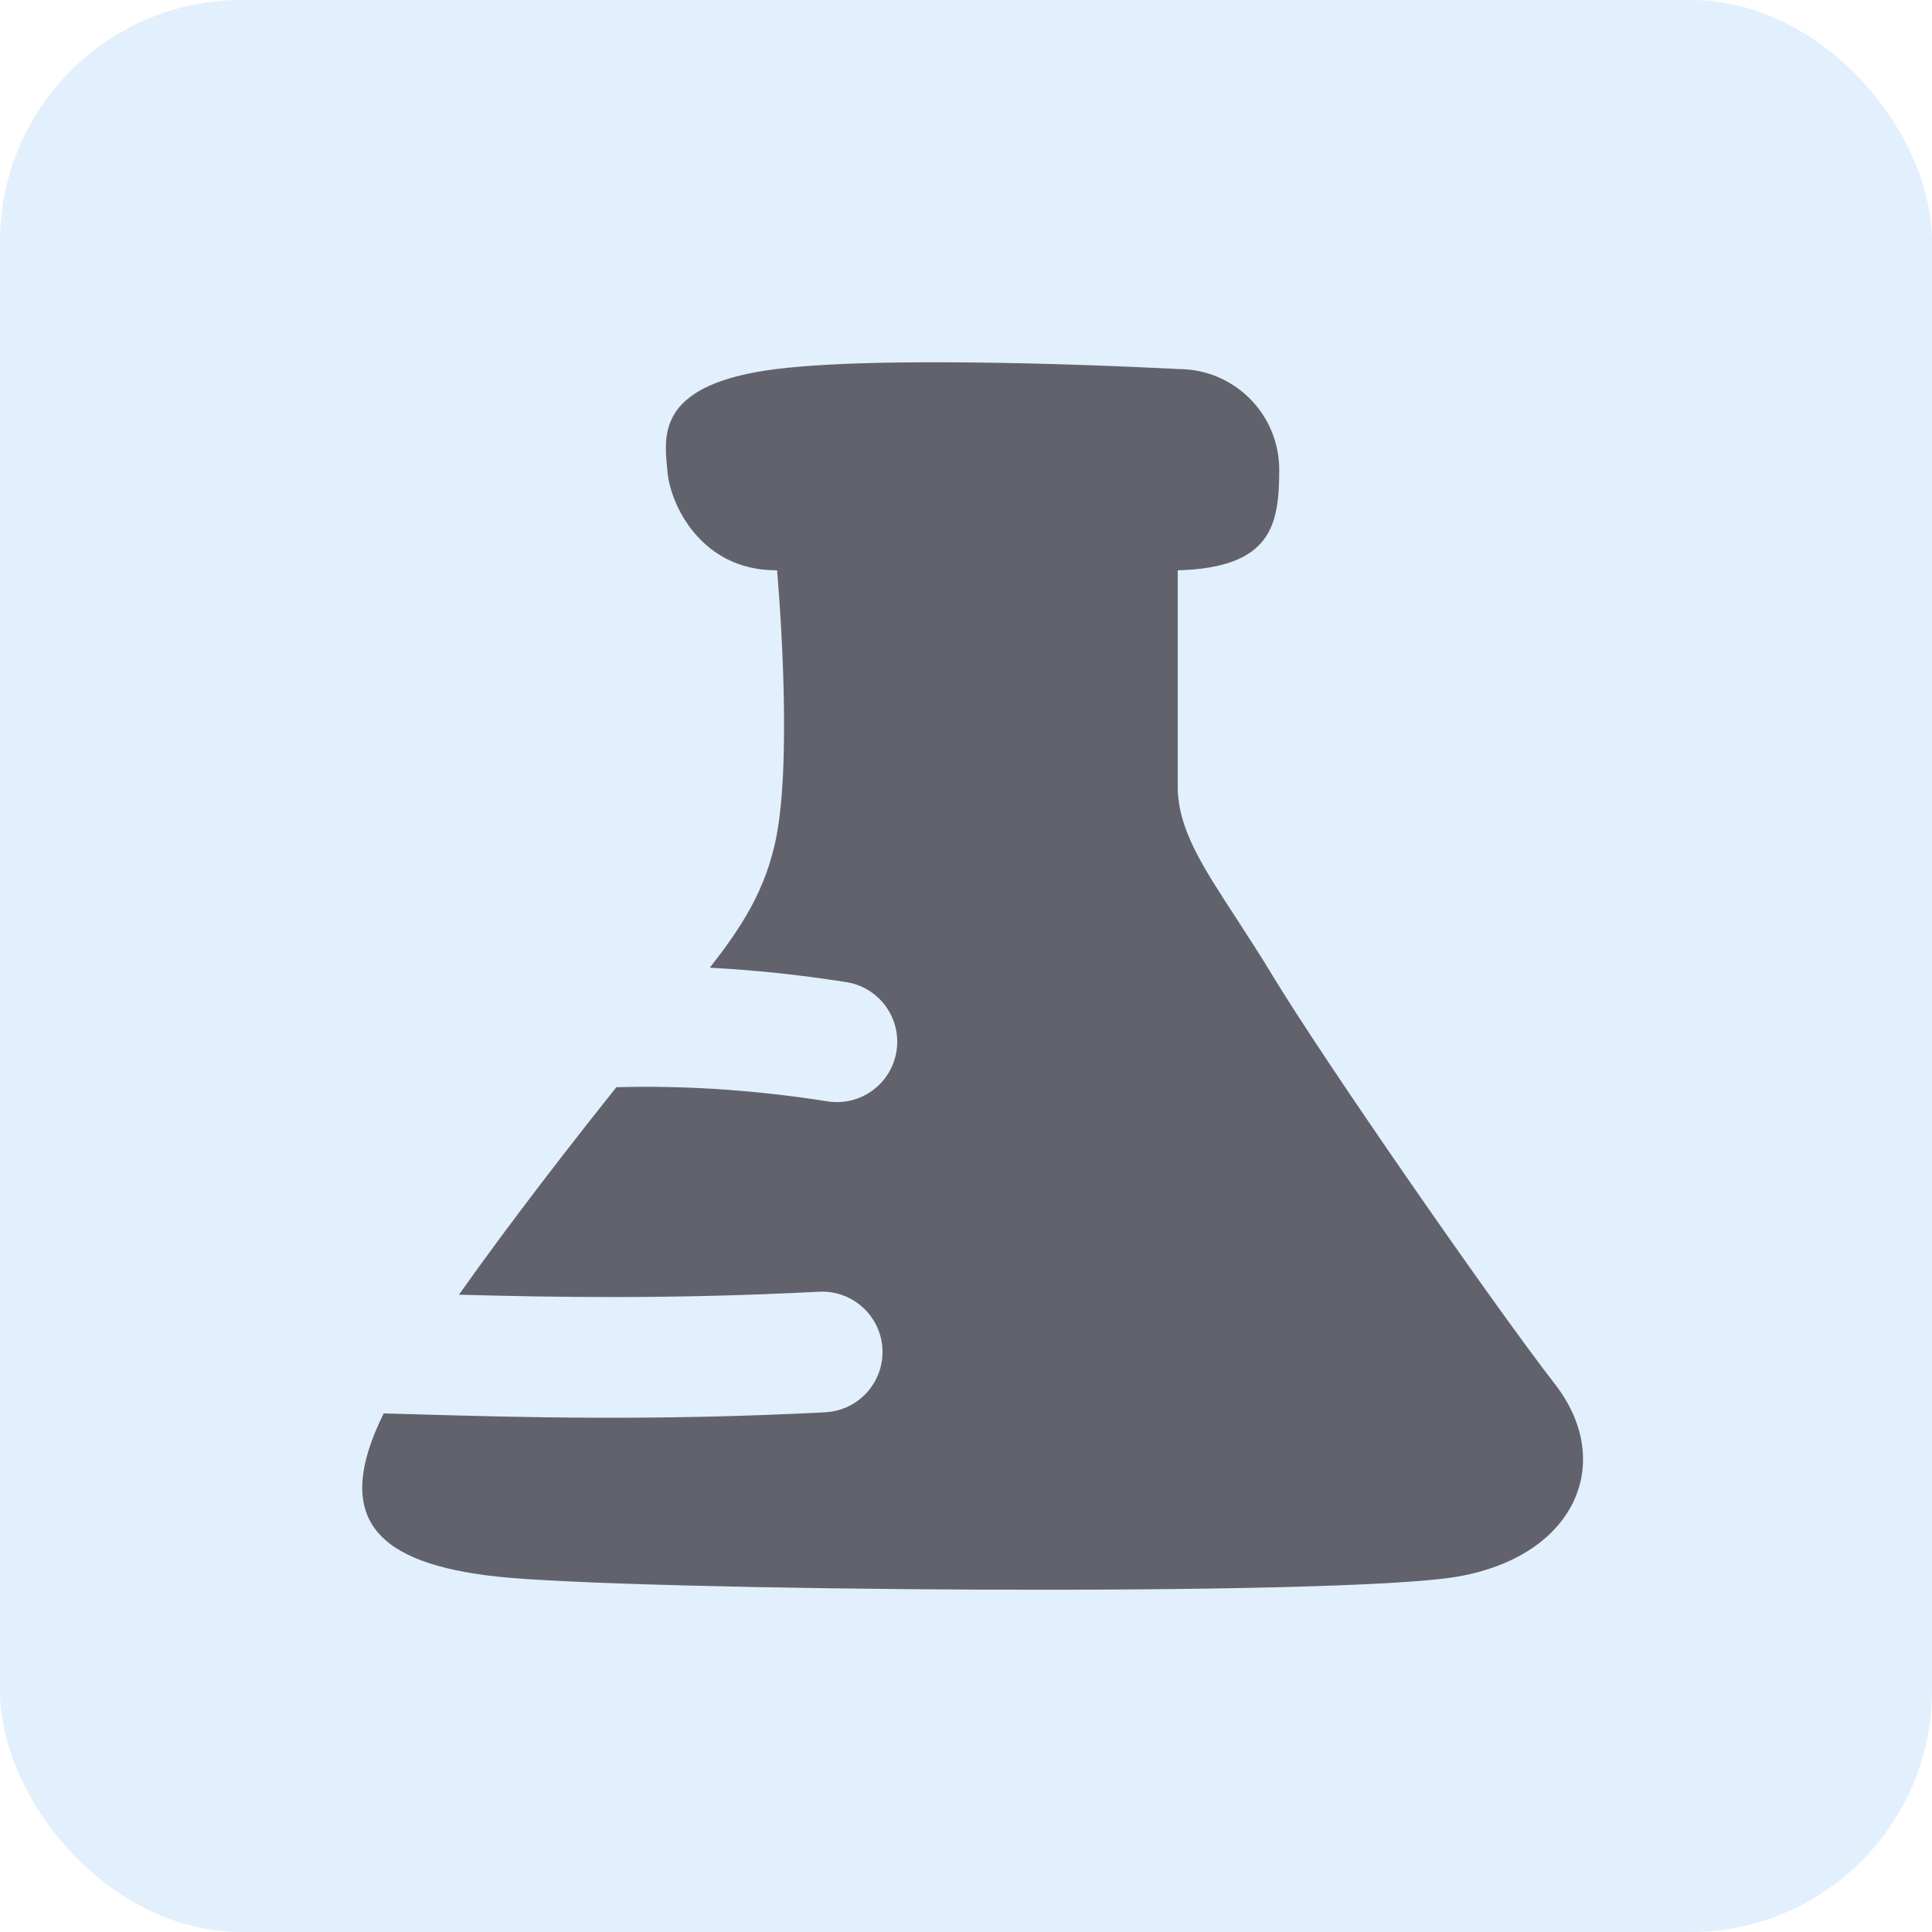 <?xml version="1.0" encoding="UTF-8"?>
<svg width="32px" height="32px" viewBox="0 0 32 32" version="1.1" xmlns="http://www.w3.org/2000/svg" xmlns:xlink="http://www.w3.org/1999/xlink">
    <title>AB-Test</title>
    <defs>
        <filter color-interpolation-filters="auto" id="filter-1">
            <feColorMatrix in="SourceGraphic" type="matrix" values="0 0 0 0 1 0 0 0 0 1 0 0 0 0 1 0 0 0 1 0"></feColorMatrix>
        </filter>
        <filter color-interpolation-filters="auto" id="filter-2">
            <feColorMatrix in="SourceGraphic" type="matrix" values="0 0 0 0 0.216 0 0 0 0 0.216 0 0 0 0 0.235 0 0 0 1 0"></feColorMatrix>
        </filter>
    </defs>
    <g id="---Responsive" stroke="none" stroke-width="1" fill="none" fill-rule="evenodd">
        <g id="AB-Test">
            <g filter="url(#filter-1)" id="Icon-Background">
                <g>
                    <rect id="Rectangle" fill="#E2EFFD" x="0" y="0" width="32" height="32" rx="4"></rect>
                </g>
            </g>
            <g id="Icon" transform="translate(4, 4)" filter="url(#filter-2)">
                <g>
                    <path d="M8.855,2.113 C6.92,2.355 6.996,3.173 7.047,3.724 L7.047,3.724 C7.05,3.753 7.052,3.782 7.055,3.809 C7.1,4.357 7.612,5.446 8.855,5.446 L8.872,5.446 L8.872,5.461 C8.872,5.461 9.13,8.332 8.872,9.789 C8.705,10.736 8.258,11.386 7.757,12.028 C8.47,12.066 9.225,12.142 10.018,12.267 C10.563,12.353 10.935,12.865 10.849,13.41 C10.763,13.956 10.251,14.328 9.705,14.242 C8.409,14.037 7.23,13.979 6.209,14.008 C5.522,14.868 4.471,16.214 3.602,17.444 C5.157,17.487 7.111,17.522 9.565,17.395 C10.117,17.366 10.587,17.79 10.616,18.341 C10.644,18.893 10.221,19.363 9.669,19.392 C6.841,19.539 4.563,19.474 2.916,19.426 C2.72,19.421 2.533,19.416 2.355,19.411 C1.485,21.168 2.252,21.897 4.231,22.113 C6.383,22.348 18.189,22.455 20.145,22.113 C22.101,21.771 22.758,20.218 21.755,18.926 C20.751,17.633 17.95,13.6 17.081,12.164 C16.862,11.802 16.654,11.483 16.466,11.193 C15.907,10.335 15.518,9.738 15.507,9.049 L15.507,5.461 L15.507,5.446 L15.522,5.446 C17.057,5.398 17.188,4.7 17.188,3.78 C17.188,2.859 16.442,2.113 15.522,2.113 C15.522,2.113 10.893,1.859 8.855,2.113 Z" id="Path" fill="#62626C"></path>
                </g>
            </g>
        </g>
    </g>
</svg>